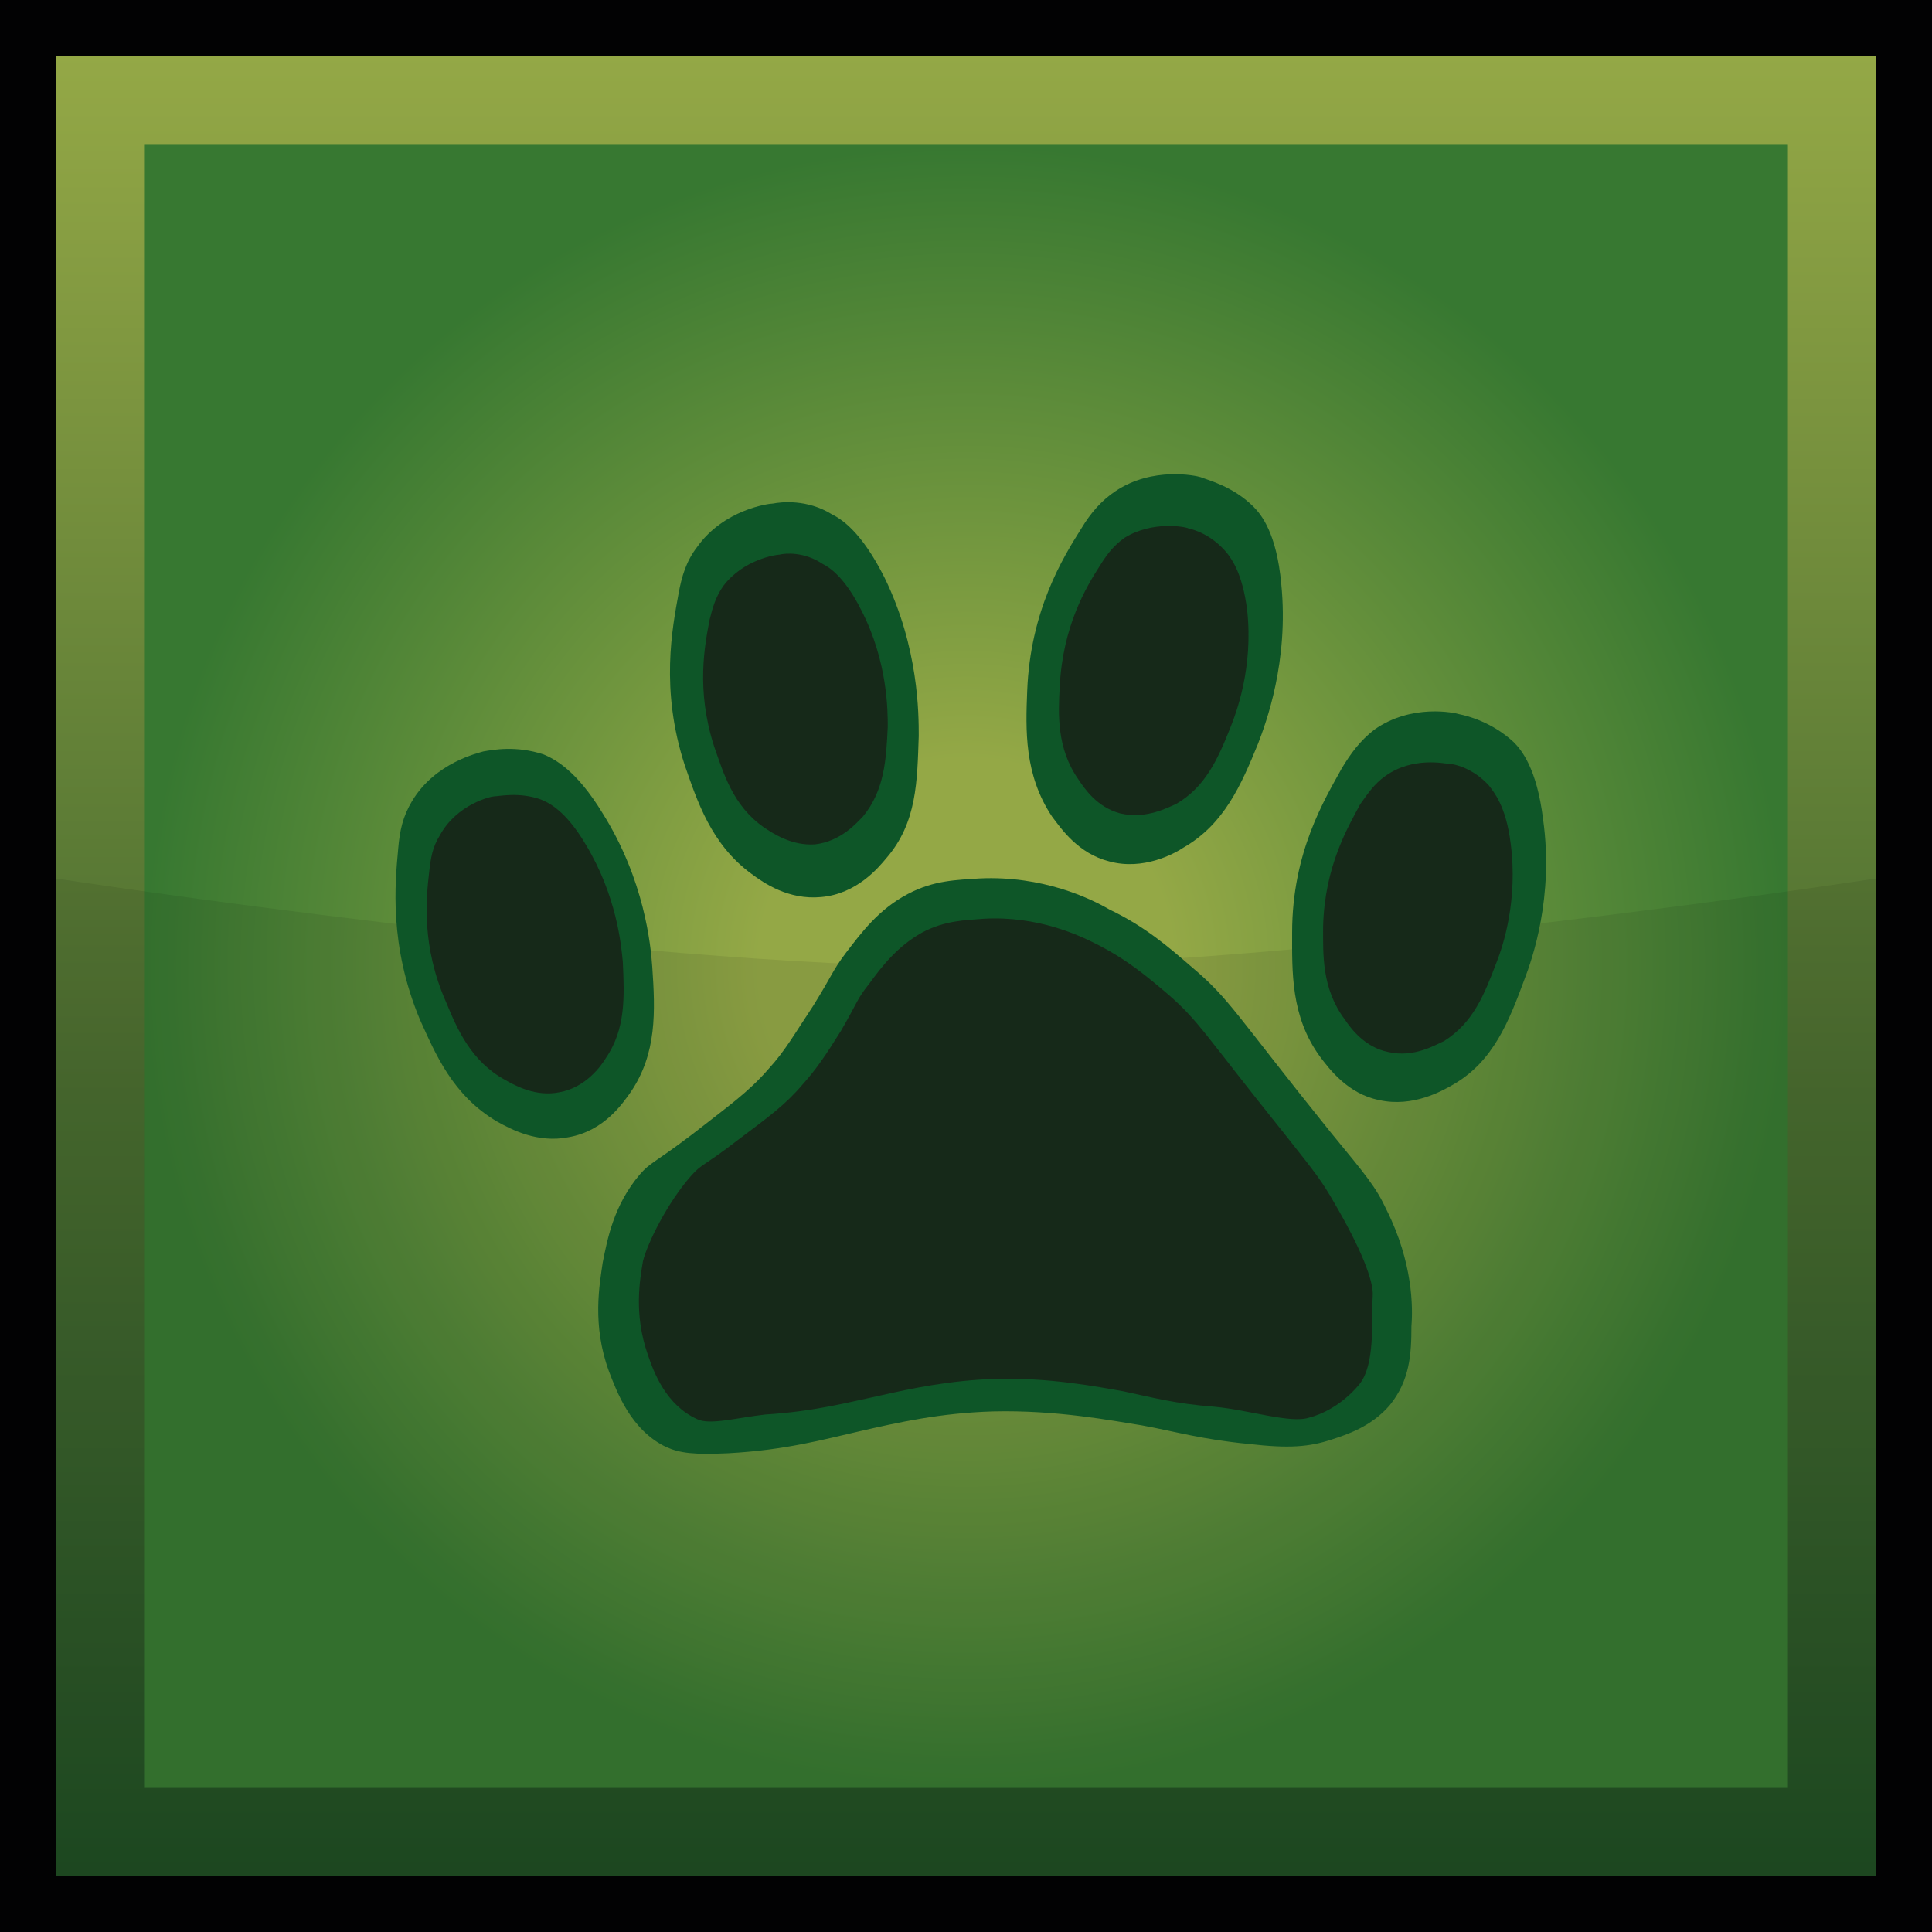 <?xml version="1.0" encoding="utf-8"?>
<!-- Generator: Adobe Illustrator 26.3.1, SVG Export Plug-In . SVG Version: 6.00 Build 0)  -->
<svg version="1.1" id="animal" xmlns="http://www.w3.org/2000/svg" xmlns:xlink="http://www.w3.org/1999/xlink" x="0px" y="0px"
	 viewBox="0 0 124.7 124.7" style="enable-background:new 0 0 124.7 124.7;" xml:space="preserve">
<style type="text/css">
	.st0{fill:#020203;}
	.st1{fill:url(#SVGID_1_);}
	.st2{fill:url(#SVGID_00000037655879041058571260000002559601250740717979_);}
	.st3{opacity:8.000000e-02;fill:#020203;enable-background:new    ;}
	.st4{fill:#0E5628;}
	.st5{fill:#162919;}
</style>
<g id="animal_00000113323350931905531220000007149207284481116570_">
	<rect y="0" class="st0" width="124.7" height="124.7"/>
	
		<linearGradient id="SVGID_1_" gradientUnits="userSpaceOnUse" x1="-660.109" y1="-638.977" x2="-577.038" y2="-555.905" gradientTransform="matrix(0.707 -0.707 -0.707 -0.707 77.303 -797.484)">
		<stop  offset="0" style="stop-color:#1F4D23"/>
		<stop  offset="0.428" style="stop-color:#4A6D30"/>
		<stop  offset="1" style="stop-color:#94A846"/>
	</linearGradient>
	<rect x="3.6" y="3.6" class="st1" width="117.5" height="117.5"/>
	
		<radialGradient id="SVGID_00000062170449448000813110000010092294551911238293_" cx="62.365" cy="63.372" r="53.042" gradientTransform="matrix(1 0 0 -1 0 125.732)" gradientUnits="userSpaceOnUse">
		<stop  offset="0.251" style="stop-color:#94A846"/>
		<stop  offset="1" style="stop-color:#377831"/>
	</radialGradient>
	
		<rect x="9.3" y="9.3" style="fill:url(#SVGID_00000062170449448000813110000010092294551911238293_);" width="106.1" height="106.1"/>
	<path id="darker" class="st3" d="M121.1,121.1H3.6V56.7c0,0,37,5.7,58.7,5.7s58.8-5.7,58.8-5.7V121.1z"/>
	<path class="st4" d="M49.9,32.5c-0.3,0-3.2,0.4-4.9,2.8c-0.7,0.9-1,1.9-1.2,3c-0.4,2.2-1.2,6.2,0.4,11.1c0.8,2.3,1.7,5.1,4.3,7
		c0.8,0.6,2.4,1.7,4.5,1.5c2.3-0.2,3.7-1.9,4.2-2.5c2-2.3,2-5,2.1-7.9c0-1.4,0-5.7-2.2-10.2c-1.5-3-2.8-3.8-3.4-4.1
		C52.1,32.2,50.4,32.4,49.9,32.5z"/>
	<path class="st4" d="M77.5,30.8c-0.3-0.1-3.1-0.7-5.5,0.9c-0.9,0.6-1.6,1.4-2.2,2.4c-1.2,1.9-3.3,5.3-3.5,10.5
		c-0.1,2.5-0.2,5.4,1.6,8.1c0.6,0.8,1.7,2.4,3.7,2.9c2.2,0.6,4.2-0.5,4.8-0.9c2.6-1.5,3.7-4,4.8-6.7c0.5-1.3,2-5.3,1.5-10.3
		c-0.3-3.3-1.3-4.5-1.8-5C79.6,31.4,78,31,77.5,30.8z"/>
	<path class="st4" d="M31.2,48.5c-0.3,0.1-3.1,0.7-4.6,3.2c-0.6,1-0.8,1.9-0.9,3.1c-0.2,2.2-0.6,6.2,1.4,11c1,2.2,2.1,4.9,5,6.6
		c0.9,0.5,2.6,1.4,4.6,1c2.3-0.4,3.5-2.2,4-2.9c1.7-2.5,1.6-5.2,1.4-8.1c-0.1-1.4-0.5-5.6-3.2-9.9c-1.7-2.8-3.1-3.5-3.8-3.8
		C33.3,48.1,31.8,48.4,31.2,48.5z"/>
	<path class="st4" d="M94.2,46.1c-0.3-0.1-3.1-0.7-5.5,1c-0.9,0.7-1.5,1.5-2.1,2.5c-1.1,2-3.2,5.4-3.2,10.6c0,2.5-0.1,5.4,1.8,8
		C85.8,69,87,70.6,89,71c2.2,0.5,4.1-0.6,4.8-1c2.6-1.5,3.6-4.1,4.6-6.8c0.5-1.3,1.9-5.3,1.2-10.3c-0.4-3.3-1.4-4.5-1.9-5
		C96.3,46.6,94.7,46.2,94.2,46.1z"/>
	<path class="st5" d="M93.5,49.3c-0.2,0-2.3-0.5-4.1,0.8c-0.7,0.5-1.1,1.1-1.6,1.8c-0.8,1.5-2.3,4-2.4,7.9c0,1.8-0.1,4,1.4,6
		c0.4,0.6,1.3,1.8,2.8,2.1c1.7,0.4,3.1-0.5,3.6-0.7c1.9-1.2,2.6-3,3.4-5.1c0.4-1,1.4-4,0.9-7.7c-0.3-2.4-1.1-3.3-1.4-3.7
		C95.1,49.6,93.9,49.3,93.5,49.3z"/>
	<path class="st5" d="M76.7,34.1c-0.2-0.1-2.3-0.5-4.1,0.6c-0.7,0.5-1.1,1-1.6,1.8c-0.9,1.4-2.4,3.9-2.6,7.8c-0.1,1.8-0.2,4,1.2,6
		c0.4,0.6,1.2,1.8,2.7,2.2c1.7,0.4,3.1-0.4,3.6-0.6c1.9-1.1,2.7-2.9,3.5-4.9c0.4-1,1.5-3.9,1.1-7.6c-0.3-2.4-1-3.3-1.3-3.7
		C78.2,34.5,77.1,34.2,76.7,34.1z"/>
	<path class="st5" d="M50.3,35.8c-0.2,0-2.3,0.3-3.6,2c-0.5,0.7-0.7,1.4-0.9,2.2c-0.3,1.6-0.9,4.5,0.3,8.2c0.6,1.7,1.2,3.8,3.2,5.2
		c0.6,0.4,1.8,1.2,3.3,1.1c1.7-0.2,2.7-1.4,3.1-1.8c1.4-1.7,1.5-3.7,1.6-5.8c0-1,0-4.2-1.7-7.5c-1.1-2.2-2.1-2.8-2.5-3
		C51.9,35.6,50.7,35.7,50.3,35.8z"/>
	<path class="st5" d="M31.9,51.4c-0.2,0-2.4,0.5-3.5,2.5c-0.5,0.8-0.6,1.5-0.7,2.4c-0.2,1.7-0.5,4.8,1.1,8.4c0.7,1.7,1.6,3.8,3.8,5
		c0.7,0.4,2,1.1,3.5,0.8c1.7-0.3,2.7-1.7,3-2.2c1.3-1.9,1.2-4,1.1-6.2c-0.1-1.1-0.4-4.3-2.4-7.6c-1.3-2.2-2.4-2.7-2.9-2.9
		C33.5,51.1,32.2,51.4,31.9,51.4z"/>
	<path class="st4" d="M63.2,56.7c-1.4,0.1-2.9,0.1-4.6,1c-1.9,1-3,2.5-4,3.8c-0.9,1.2-0.8,1.3-2.1,3.4c-1.2,1.8-1.8,2.9-2.9,4.1
		c-1.3,1.5-2.6,2.4-4.9,4.2c-2.5,1.9-2.7,1.8-3.4,2.6c-1.7,2-2.1,4.2-2.4,5.7c-0.2,1.4-0.7,4,0.4,7c0.5,1.3,1.4,3.8,3.7,4.9
		c0.9,0.4,1.8,0.5,4,0.4c3.7-0.2,6.2-0.9,8.4-1.4c2.6-0.6,5.3-1.2,8.7-1.3c4.1-0.1,7.7,0.6,9.6,0.9c2.2,0.4,3.8,0.9,6.9,1.2
		c2.6,0.3,3.9,0.2,5.4-0.3c0.9-0.3,2.5-0.8,3.7-2.2c1.3-1.6,1.4-3.3,1.4-5.1c0.1-1.2,0.1-4.1-1.6-7.5c-0.7-1.5-1.3-2.2-3.6-5
		c-6.2-7.7-6.5-8.6-9-10.7c-1.5-1.3-3-2.6-5.3-3.7C70.4,58,67.3,56.5,63.2,56.7z"/>
	<path class="st5" d="M63.5,59.3c-1.2,0.1-2.5,0.1-4,0.9c-1.6,0.9-2.6,2.2-3.4,3.3c-0.8,1-0.7,1.1-1.8,3c-1,1.6-1.6,2.5-2.5,3.5
		c-1.1,1.3-2.2,2.1-4.2,3.6c-2.2,1.7-2.3,1.5-3,2.3c-1.5,1.7-2.8,4.3-3.1,5.5c-0.2,1.2-0.6,3.4,0.3,6c0.4,1.2,1.2,3.3,3.2,4.2
		c0.8,0.4,2.6-0.1,4.4-0.3c3.2-0.2,5.4-0.8,7.3-1.2c2.2-0.5,4.6-1,7.5-1.1c3.5-0.1,6.6,0.5,8.3,0.8c1.9,0.4,3.3,0.8,5.9,1
		c2.2,0.2,4.9,1.1,6.1,0.7c0.8-0.2,2.1-0.8,3.2-2.1c1.1-1.3,0.8-4.1,0.9-5.7c0.1-1-0.8-3.2-2.5-6.1c-0.8-1.4-1.2-1.9-3.1-4.3
		c-5.3-6.6-5.6-7.4-7.7-9.2c-1.3-1.1-2.6-2.2-4.6-3.2C69.7,60.4,67,59.1,63.5,59.3z"/>
</g>
</svg>
